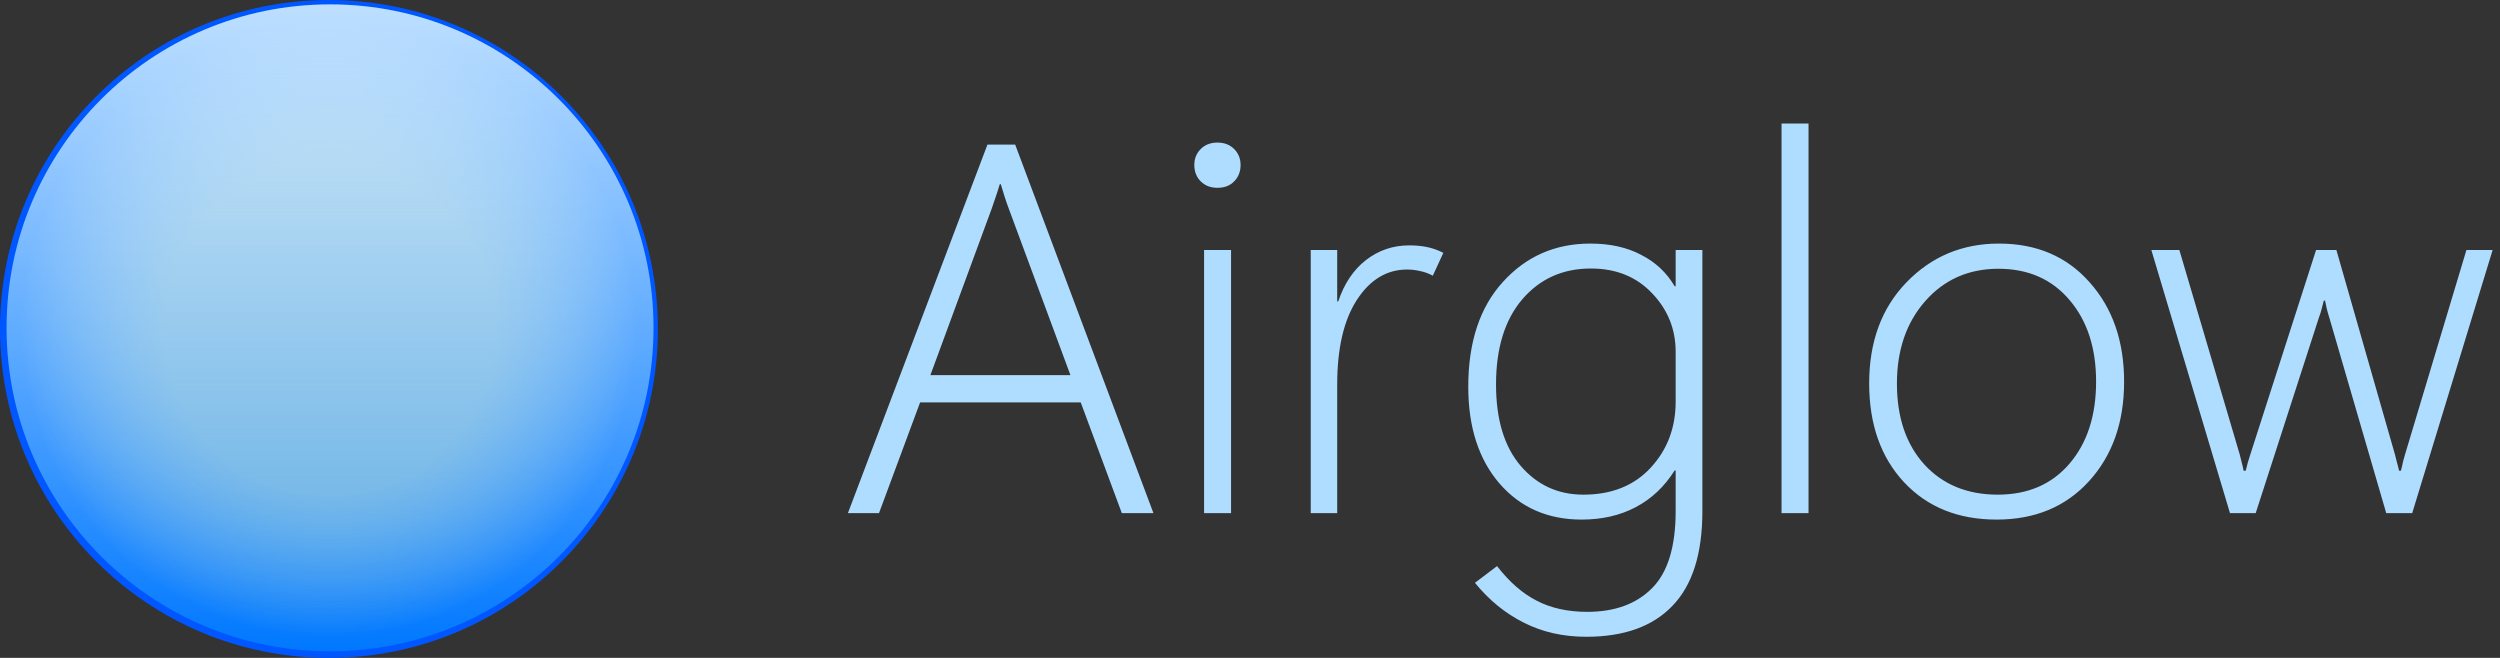<svg width="1900" height="500" viewBox="0 0 1900 500" fill="none" xmlns="http://www.w3.org/2000/svg">
<rect x="0" y="0" width="1900" height="500" fill="#333333" stroke="none"/>
<circle cx="250" cy="250" r="250" fill="url(#paint0_radial_89_133)"/>
<ellipse cx="250.833" cy="249.167" rx="245.833" ry="245.833" fill="#0094FF" fill-opacity="0.54"/>
<ellipse cx="250.833" cy="249.167" rx="245.833" ry="245.833" fill="url(#paint1_linear_89_133)"/>
<path d="M644.398 390L750.453 109.922H771.547L876.625 390H852.602L821.352 305.82H699.281L668.031 390H644.398ZM707.094 285.117H813.539L766.664 158.555C765.362 155.039 764.32 152.044 763.539 149.57C762.758 146.966 761.781 143.776 760.609 140H759.828C758.656 143.906 757.615 147.161 756.703 149.766C755.792 152.24 754.815 155.104 753.773 158.359L707.094 285.117ZM925.258 142.734C920.049 142.734 915.818 141.107 912.562 137.852C909.307 134.596 907.68 130.43 907.68 125.352C907.68 120.534 909.307 116.497 912.562 113.242C915.818 109.987 920.049 108.359 925.258 108.359C930.466 108.359 934.698 109.987 937.953 113.242C941.208 116.497 942.836 120.534 942.836 125.352C942.836 130.43 941.208 134.596 937.953 137.852C934.828 141.107 930.596 142.734 925.258 142.734ZM935.609 390H915.102V190H935.609V390ZM1088.93 209.531C1085.8 207.839 1082.61 206.667 1079.36 206.016C1076.1 205.234 1072.78 204.844 1069.4 204.844C1053.9 204.844 1041.14 212.591 1031.12 228.086C1021.22 243.451 1016.27 264.87 1016.27 292.344V390H996.156V190H1016.27V229.062H1017.05C1021.61 215.521 1028.64 205.039 1038.15 197.617C1047.78 190.195 1058.72 186.484 1070.96 186.484C1075.65 186.484 1080.01 186.875 1084.05 187.656C1088.21 188.438 1092.51 189.935 1096.94 192.148L1088.93 209.531ZM1293.81 388.438C1293.81 420.729 1286.26 444.688 1271.16 460.312C1256.18 476.068 1234.31 483.945 1205.53 483.945C1187.95 483.945 1172.13 480.365 1158.07 473.203C1144.01 466.172 1131.64 456.081 1120.96 442.93L1137.76 430.234C1147.13 442.344 1157.22 451.133 1168.03 456.602C1178.84 462.201 1191.6 465 1206.31 465C1227.28 465 1243.68 459.01 1255.53 447.031C1267.51 435.052 1273.5 415.521 1273.5 388.438V357.578H1272.72C1264.91 369.948 1255.01 379.258 1243.03 385.508C1231.18 391.758 1217.51 394.883 1202.02 394.883C1176.23 394.883 1155.4 385.703 1139.52 367.344C1123.76 348.984 1115.88 324.505 1115.88 293.906C1115.88 260.052 1124.67 233.49 1142.25 214.219C1159.83 194.818 1181.96 185.117 1208.66 185.117C1223.63 185.117 1236.52 187.982 1247.33 193.711C1258.27 199.31 1266.73 207.253 1272.72 217.539H1273.5V190H1293.81V388.438ZM1273.5 305.234V267.344C1273.5 250.156 1267.51 235.312 1255.53 222.812C1243.68 210.312 1228.19 204.062 1209.05 204.062C1187.69 204.062 1170.31 211.875 1156.9 227.5C1143.62 243.125 1136.98 264.674 1136.98 292.148C1136.98 318.841 1143.23 339.479 1155.73 354.062C1168.23 368.646 1184.11 375.938 1203.38 375.938C1224.87 375.938 1241.92 369.102 1254.55 355.43C1267.18 341.758 1273.5 325.026 1273.5 305.234ZM1353.97 390V93.906H1374.48V390H1353.97ZM1517.45 394.883C1488.28 394.883 1464.84 385.443 1447.13 366.562C1429.42 347.552 1420.57 322.487 1420.57 291.367C1420.57 259.727 1430.01 234.141 1448.89 214.609C1467.9 194.948 1491.34 185.117 1519.2 185.117C1547.85 185.117 1570.83 194.948 1588.15 214.609C1605.6 234.141 1614.32 259.336 1614.32 290.195C1614.32 320.924 1605.47 346.055 1587.76 365.586C1570.05 385.117 1546.61 394.883 1517.45 394.883ZM1518.23 375.938C1541.14 375.938 1559.31 368.125 1572.72 352.5C1586.26 336.745 1593.03 315.911 1593.03 290C1593.03 264.479 1586.33 243.841 1572.91 228.086C1559.5 212.201 1541.47 204.258 1518.81 204.258C1496.16 204.258 1477.6 212.461 1463.15 228.867C1448.83 245.143 1441.66 266.042 1441.66 291.562C1441.66 317.214 1448.63 337.721 1462.56 353.086C1476.62 368.32 1495.18 375.938 1518.23 375.938ZM1894.4 190L1833.27 390H1813.54L1770.38 241.758C1769.33 238.372 1768.62 235.833 1768.23 234.141C1767.84 232.318 1767.45 230.43 1767.05 228.477H1766.08C1765.56 230.69 1765.04 232.708 1764.52 234.531C1764.12 236.354 1763.41 238.633 1762.37 241.367L1714.32 390H1694.79L1635.02 190H1656.31L1702.21 345.469C1702.86 347.812 1703.38 349.896 1703.77 351.719C1704.29 353.542 1704.75 355.56 1705.14 357.773H1706.7C1707.35 355.56 1707.88 353.542 1708.27 351.719C1708.79 349.896 1709.44 347.812 1710.22 345.469L1760.22 190H1775.65L1820.18 345.469C1820.7 347.422 1821.16 349.245 1821.55 350.938C1822.07 352.63 1822.65 354.909 1823.3 357.773H1824.67C1825.45 354.909 1825.97 352.695 1826.23 351.133C1826.62 349.57 1827.15 347.682 1827.8 345.469L1874.48 190H1894.4Z" fill="#AFDDFF"/>
<defs>
<radialGradient id="paint0_radial_89_133" cx="0" cy="0" r="1" gradientUnits="userSpaceOnUse" gradientTransform="translate(250 250) rotate(90) scale(250)">
<stop offset="0.5" stop-color="white" stop-opacity="0.7"/>
<stop offset="0.937" stop-color="#0057FF"/>
</radialGradient>
<linearGradient id="paint1_linear_89_133" x1="250.833" y1="3.333" x2="250.833" y2="495" gradientUnits="userSpaceOnUse">
<stop stop-color="#F0FBFF" stop-opacity="0.79"/>
<stop offset="1" stop-color="white" stop-opacity="0"/>
</linearGradient>
</defs>
</svg>
